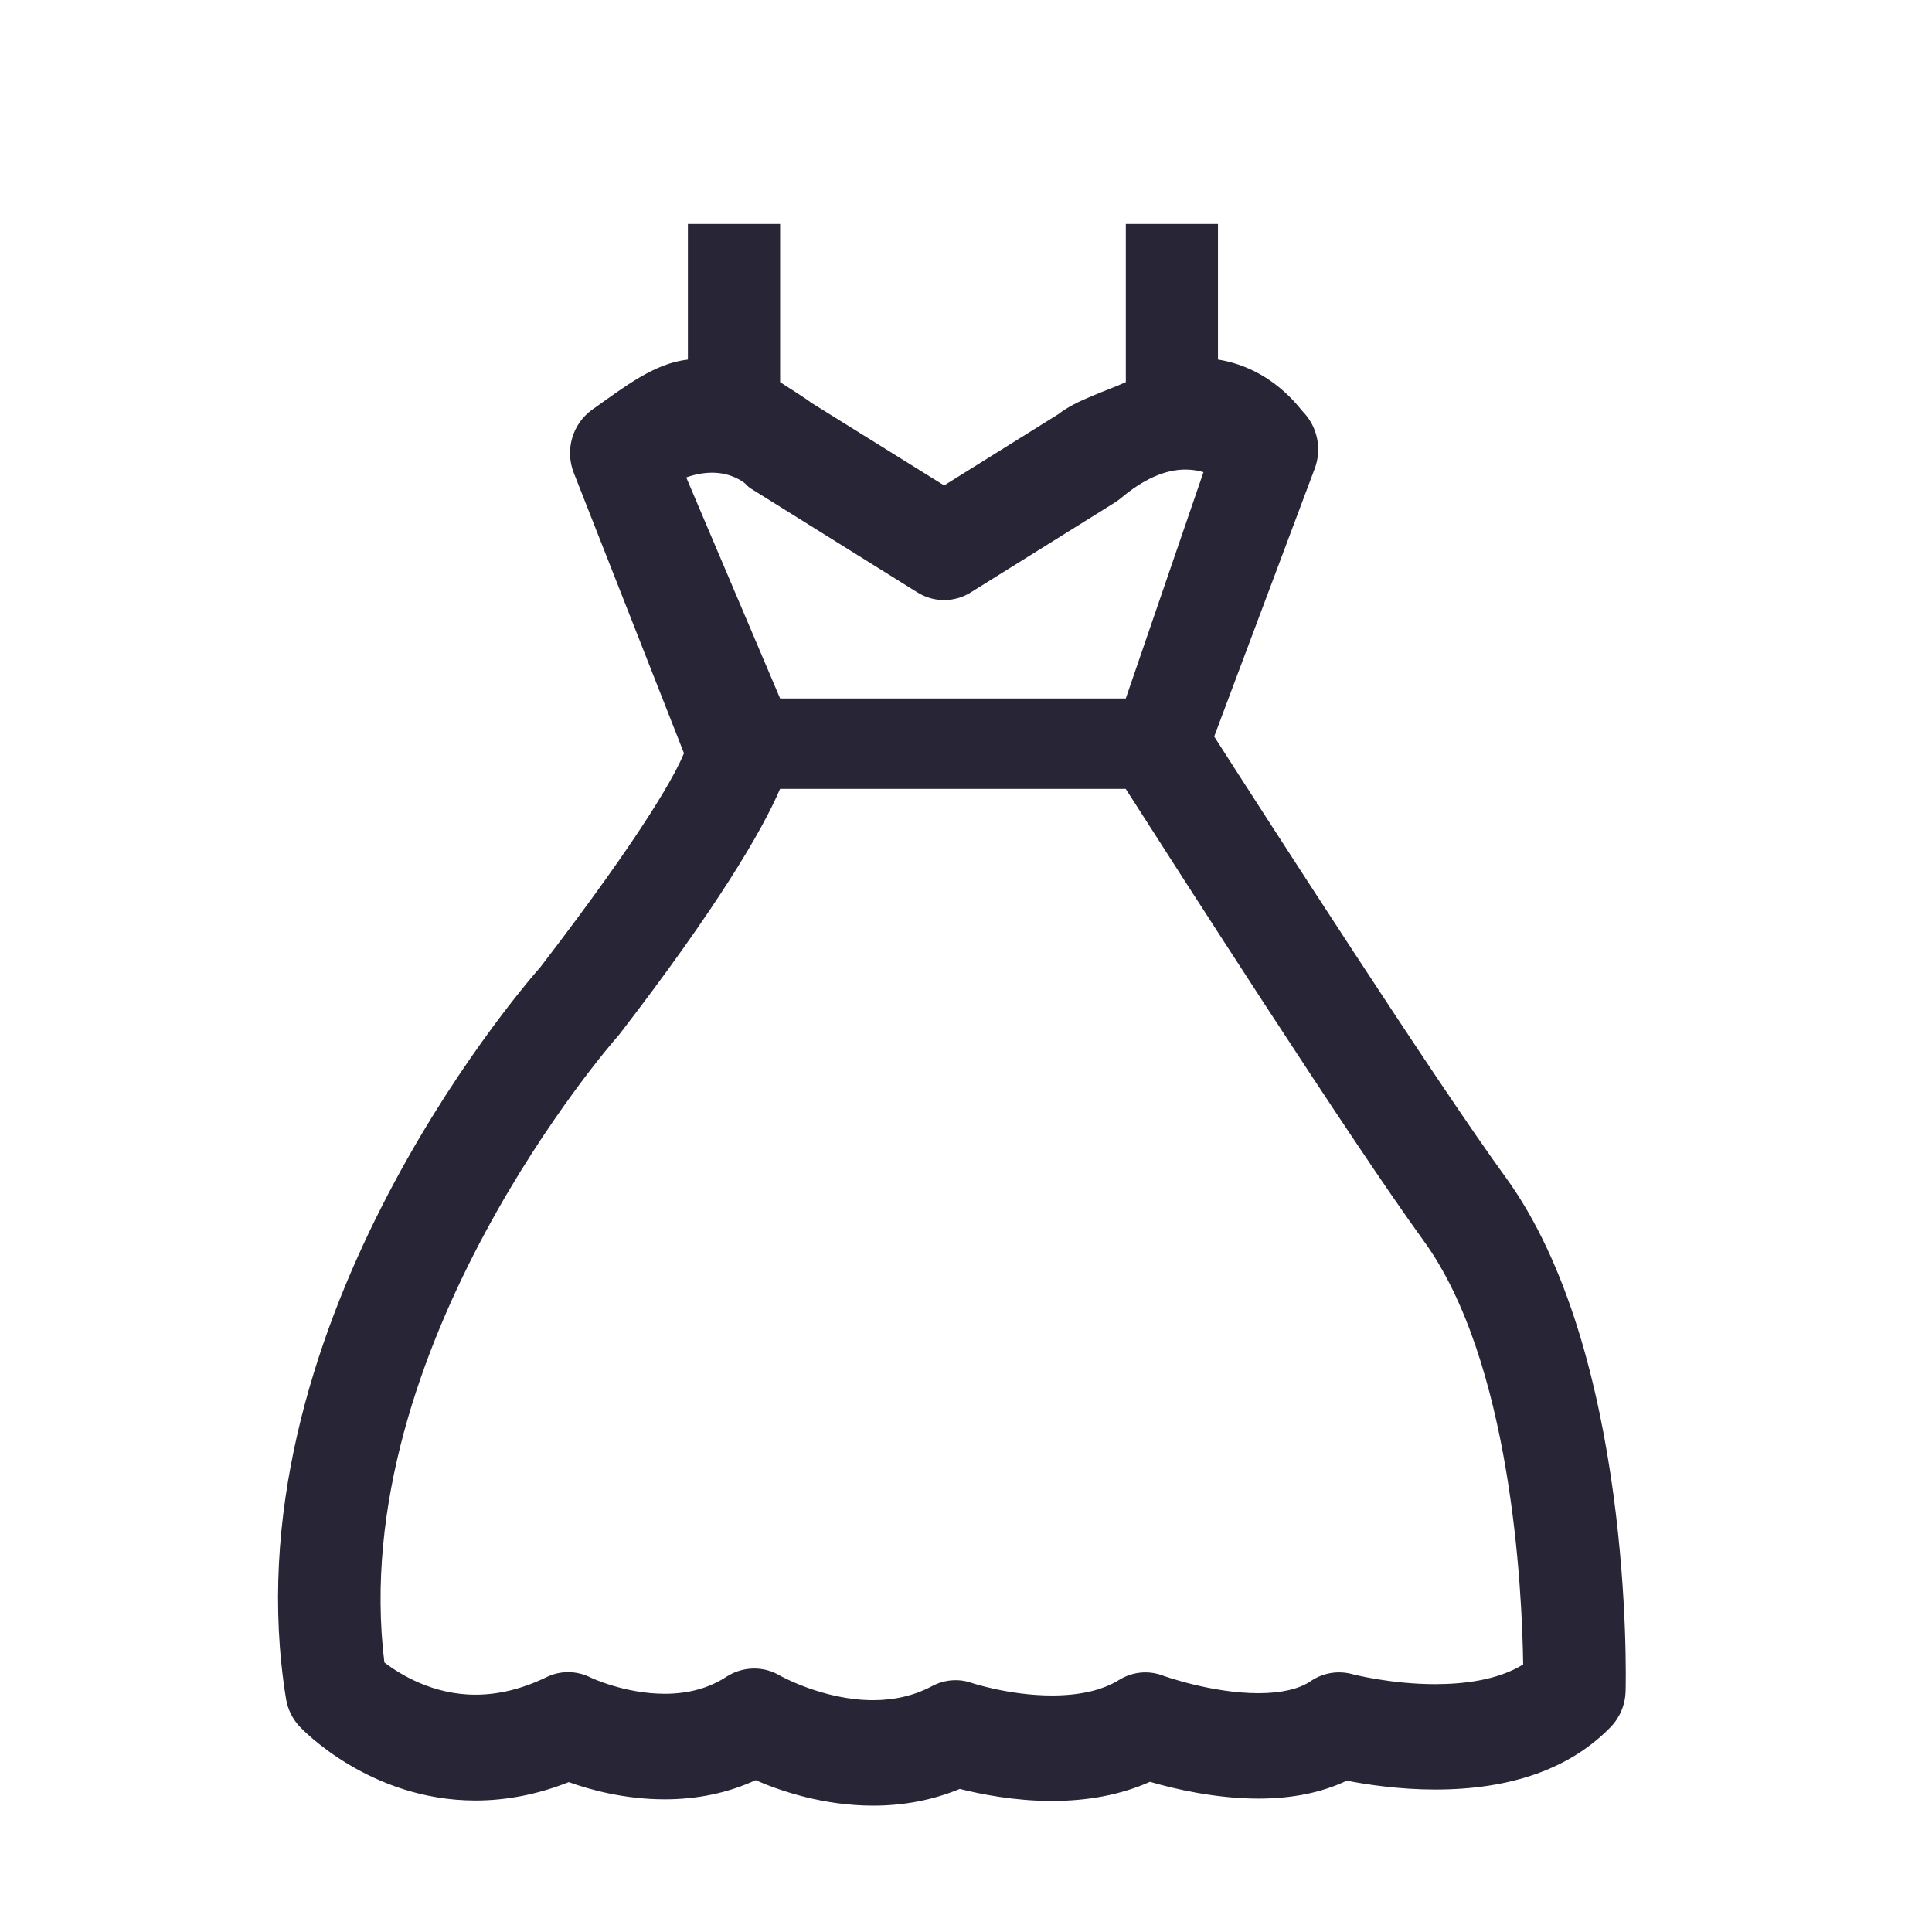 <?xml version="1.0" encoding="utf-8"?>
<!-- Generator: Adobe Illustrator 18.0.0, SVG Export Plug-In . SVG Version: 6.00 Build 0)  -->
<!DOCTYPE svg PUBLIC "-//W3C//DTD SVG 1.1//EN" "http://www.w3.org/Graphics/SVG/1.1/DTD/svg11.dtd">
<svg version="1.1" id="图形" xmlns="http://www.w3.org/2000/svg" xmlns:xlink="http://www.w3.org/1999/xlink" x="0px" y="0px"
	 viewBox="15.167 -16.333 1000.636 1000.678" enable-background="new 15.167 -16.333 1000.636 1000.678" xml:space="preserve">
<g>
	<path fill-rule="evenodd" clip-rule="evenodd" fill="#272536" d="M794.804,593.168c-35.305-48.474-124.339-186.762-150.779-228.033
		l52.101-138.846c3.78-10.102,1.39-21.543-6-29.238c-2.186-2.254-16.203-22.661-44.135-27.169v-70.22h-47.729v81.915
		c-8.78,4.102-26.152,9.525-34.644,16.407l-59.457,37.101l-68.915-42.881c-1.848-1.559-12.61-8.424-16.034-10.61V99.662h-47.763
		v70.237c-17.355,1.983-32.254,13.678-49.61,25.983c-10.22,7.322-14.186,20.915-9.457,32.796l57.034,145.101
		c-3.984,9.797-19.034,38.729-74.305,110.695c-13.085,14.881-162.373,189.982-131.83,378.897c0.864,5.474,3.305,10.491,7.051,14.508
		c1.441,1.525,36.389,38.322,91.118,38.322c16.152,0,32.339-3.203,48.305-9.525c11.152,4.034,29.101,8.915,49.711,8.915
		c16.966,0,32.746-3.322,47.034-9.915c13.542,5.881,35.576,13.186,60.915,13.186c15.881,0,30.915-2.898,44.864-8.661
		c10.644,2.695,28.288,6.237,47.644,6.237c19.051,0,36.102-3.339,50.847-9.915c12.594,3.678,34.051,8.695,56.136,8.695
		c17.525,0,32.864-3.119,45.796-9.288c10.373,2.017,27.136,4.593,45.814,4.593c39.389,0,69.965-10.898,90.813-32.339
		c4.83-4.983,7.61-11.593,7.779-18.661C857.329,852.456,860.803,683.761,794.804,593.168L794.804,593.168L794.804,593.168
		 M383.975,228.492c9.678,0,15.661,4.424,17.101,5.576c1.56,1.814,2.594,2.39,4.78,3.746l84.542,52.729
		c8.424,5.237,19.034,5.237,27.474,0l74.746-46.627c1.068-0.678,2.085-1.424,3.068-2.221c11.678-9.847,22.932-14.83,33.406-14.83
		c3.407,0,6.577,0.508,9.39,1.339l-40.237,117.22H419.212l-48.627-114.491C375.263,229.306,379.721,228.492,383.975,228.492
		L383.975,228.492L383.975,228.492 M758.549,855.948c-23.186,0-42.982-5.153-43.118-5.22c-7.407-1.983-15.186-0.61-21.491,3.712
		c-5.933,4.051-15.272,6.187-27,6.187c-24.39,0-49.254-9.034-49.509-9.119c-7.491-2.83-15.83-2-22.66,2.254
		c-8.661,5.356-20.373,8.051-34.78,8.051c-21.966,0-41.457-6.458-41.576-6.509c-6.763-2.373-14.203-1.729-20.61,1.712
		c-8.983,4.78-19.17,7.22-30.407,7.22c-25.864,0-48.356-12.763-48.457-12.814c-4.068-2.39-8.577-3.576-13.136-3.576
		c-4.966,0-9.949,1.407-14.271,4.186c-8.983,5.932-19.813,8.898-32.068,8.898c-20.796,0-38.491-8.424-38.508-8.474
		c-7.22-3.593-15.627-3.644-22.83-0.102c-12.356,6.017-24.712,9.051-36.712,9.051c-21.898,0-38.83-10.339-47.169-16.695
		c-20.085-163.457,119.169-322.44,120.609-324.016c0.458-0.457,0.831-0.966,1.238-1.474c50.22-65.17,73.779-105.152,83.084-126.966
		h179.033c27.034,42.288,117.576,183.525,154.084,233.728c45.78,62.83,51.22,181.186,51.763,219.745
		C790.77,854.015,772.634,855.948,758.549,855.948L758.549,855.948L758.549,855.948 M758.549,855.948"/>
</g>
</svg>
